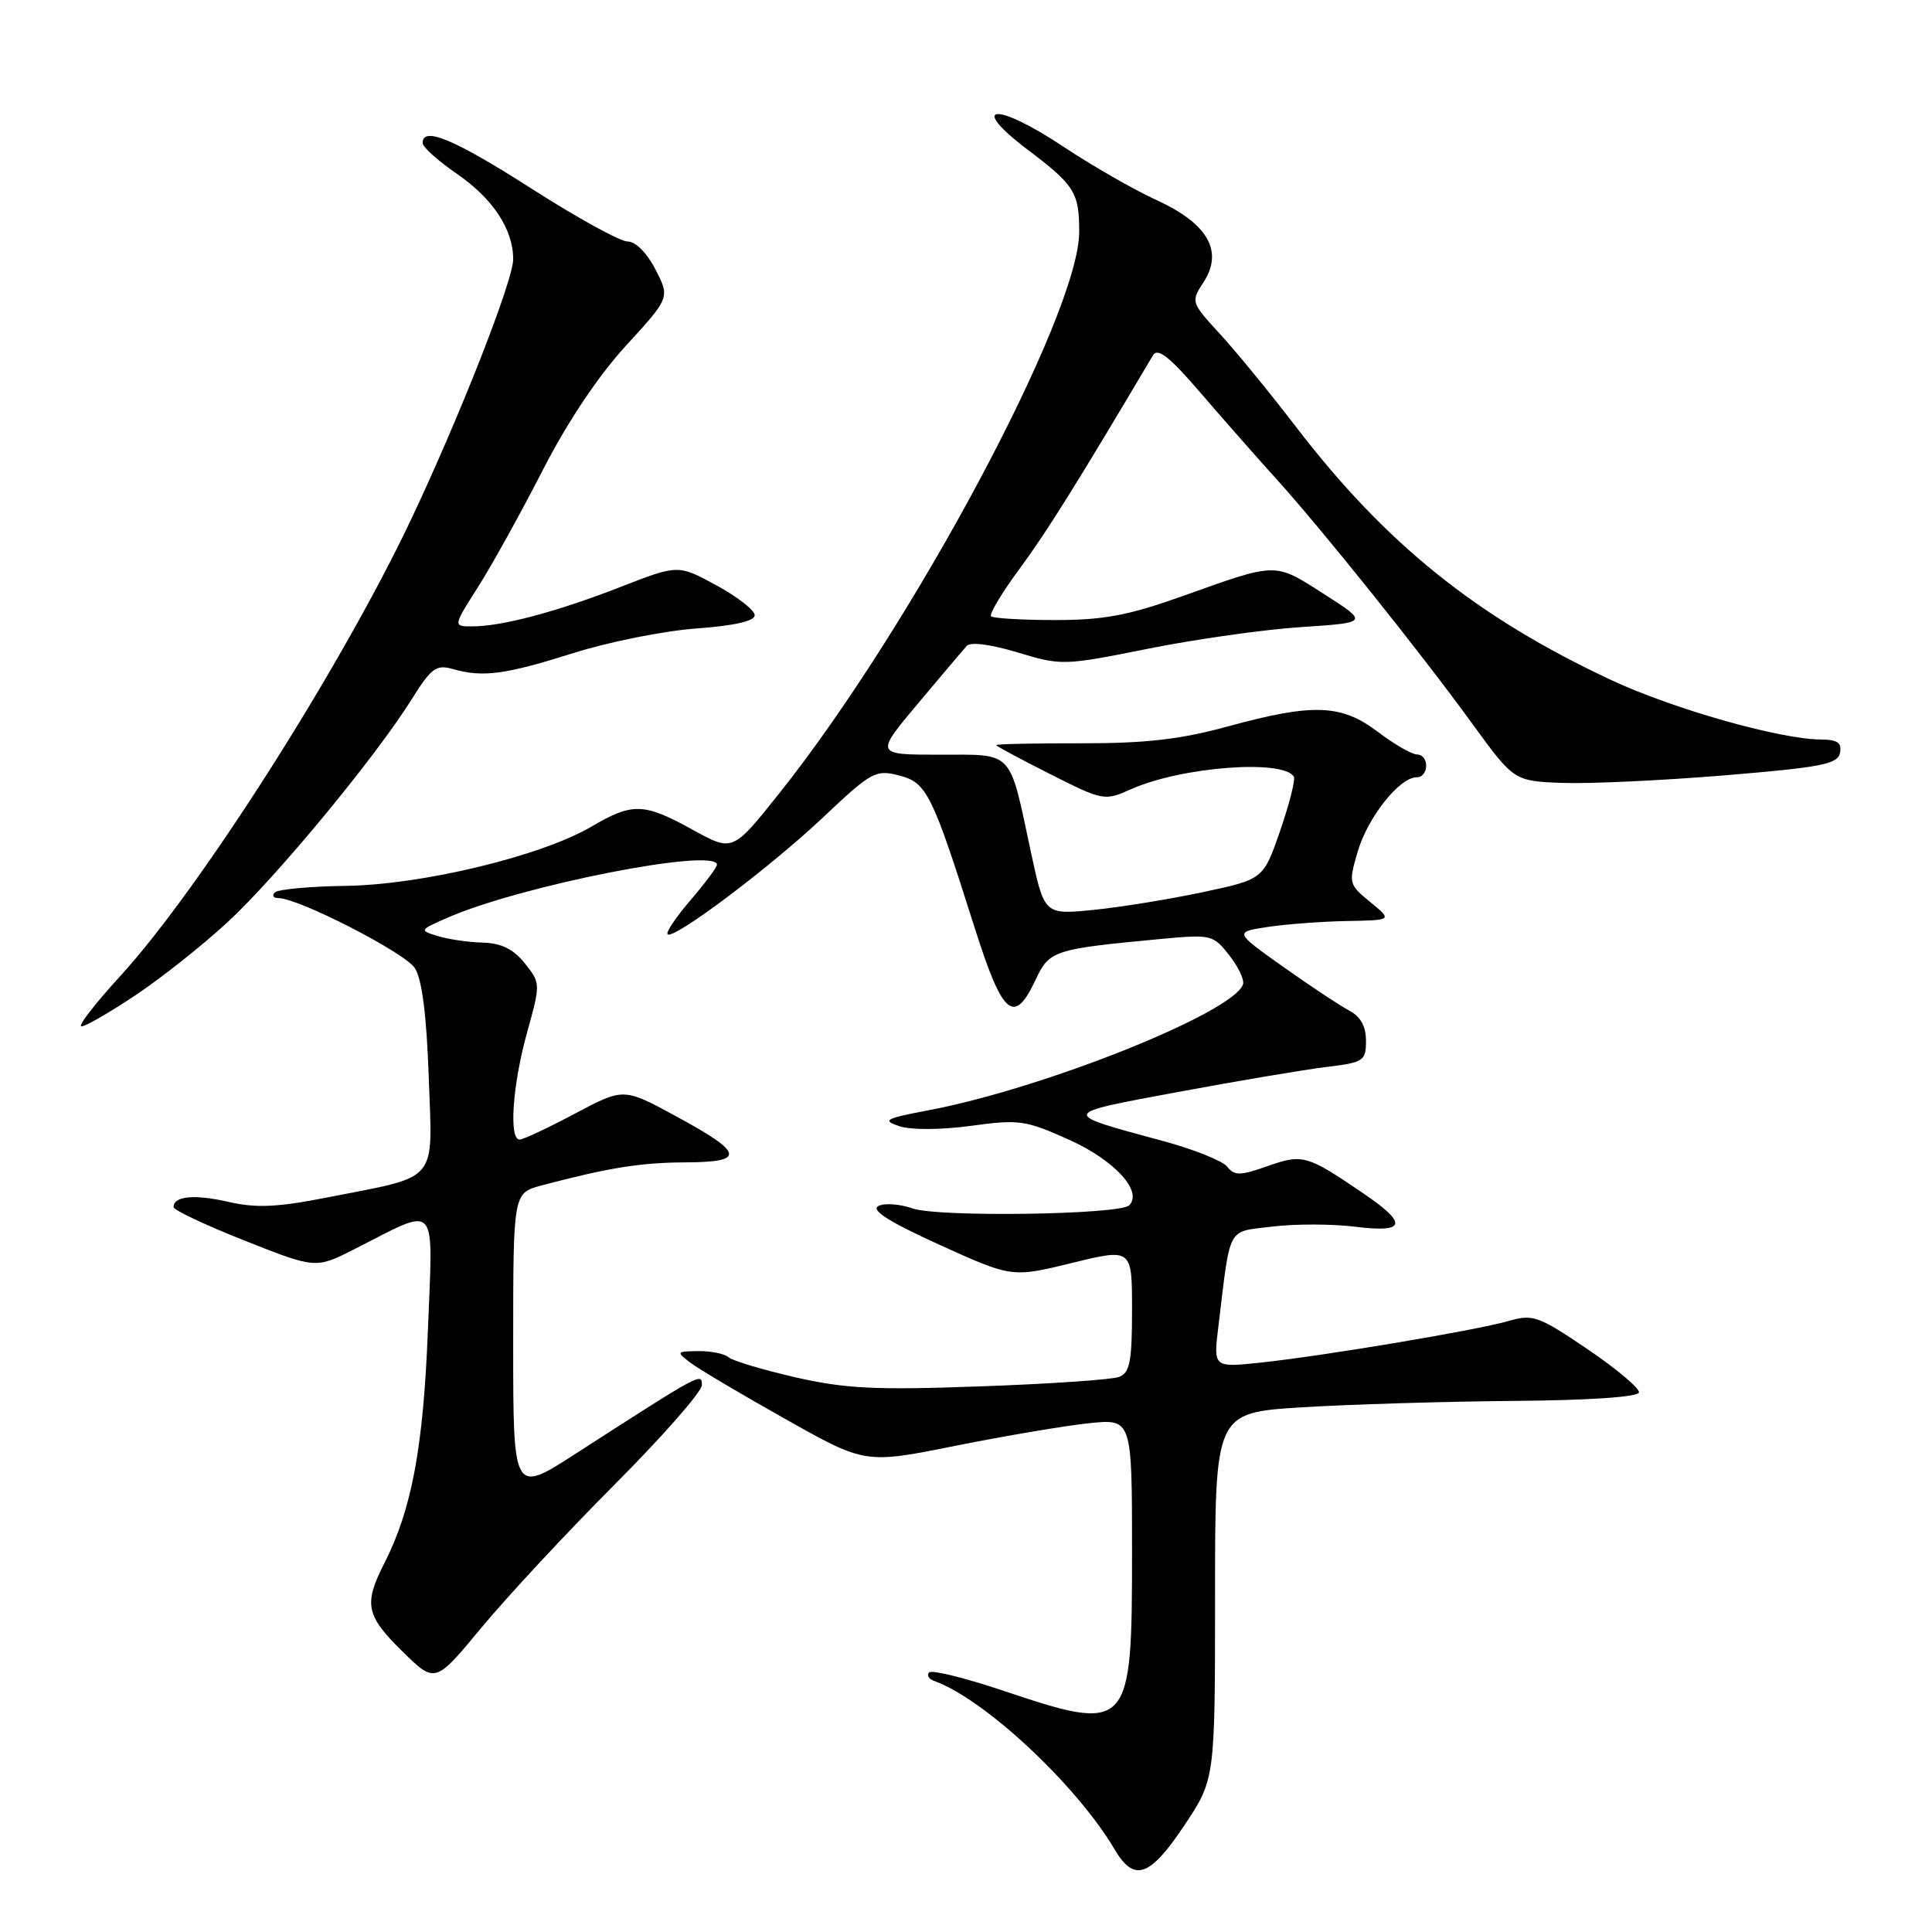 <?xml version="1.0" encoding="UTF-8" standalone="no"?>
<!DOCTYPE svg PUBLIC "-//W3C//DTD SVG 1.1//EN" "http://www.w3.org/Graphics/SVG/1.1/DTD/svg11.dtd" >
<svg xmlns="http://www.w3.org/2000/svg" xmlns:xlink="http://www.w3.org/1999/xlink" version="1.1" viewBox="0 0 256 256">
 <g >
 <path fill="currentColor"
d=" M 156.92 241.89 C 161.00 235.77 161.00 235.77 161.00 211.48 C 161.00 187.20 161.00 187.20 172.45 186.48 C 178.74 186.09 191.34 185.71 200.45 185.63 C 210.60 185.55 217.07 185.11 217.17 184.50 C 217.26 183.95 214.19 181.37 210.35 178.77 C 203.88 174.38 203.11 174.11 199.93 175.03 C 195.68 176.26 175.69 179.62 167.14 180.54 C 160.78 181.22 160.78 181.22 161.43 175.86 C 163.09 162.18 162.50 163.29 168.57 162.53 C 171.56 162.16 176.48 162.17 179.50 162.54 C 186.26 163.39 186.61 162.19 180.75 158.20 C 173.20 153.04 172.61 152.87 167.95 154.52 C 164.31 155.80 163.57 155.81 162.61 154.59 C 162.00 153.81 158.12 152.27 154.00 151.16 C 140.38 147.48 140.34 147.62 156.12 144.69 C 164.03 143.22 172.86 141.73 175.75 141.38 C 180.70 140.78 181.00 140.58 181.00 137.91 C 181.00 135.98 180.28 134.69 178.75 133.89 C 177.51 133.23 173.58 130.63 170.02 128.10 C 163.54 123.50 163.54 123.50 168.02 122.82 C 170.48 122.45 175.20 122.10 178.50 122.04 C 184.50 121.93 184.50 121.93 181.57 119.53 C 178.71 117.19 178.67 117.04 179.91 112.82 C 181.24 108.30 185.44 103.00 187.69 103.00 C 189.36 103.00 189.42 100.01 187.75 99.97 C 187.06 99.96 184.73 98.61 182.57 96.97 C 177.72 93.30 173.99 93.17 162.72 96.25 C 156.45 97.97 151.84 98.50 143.25 98.49 C 137.06 98.48 132.00 98.59 132.00 98.73 C 132.00 98.86 135.22 100.59 139.15 102.57 C 146.19 106.12 146.34 106.15 149.90 104.56 C 156.51 101.61 170.00 100.57 171.44 102.91 C 171.67 103.28 170.86 106.49 169.64 110.04 C 167.41 116.50 167.41 116.50 159.46 118.20 C 155.08 119.13 148.55 120.20 144.94 120.56 C 138.38 121.22 138.38 121.22 136.59 112.86 C 133.68 99.23 134.41 100.00 124.50 100.00 C 115.95 100.00 115.95 100.00 121.61 93.25 C 124.72 89.54 127.64 86.09 128.10 85.58 C 128.60 85.03 131.30 85.38 134.84 86.45 C 140.65 88.21 140.94 88.20 152.12 85.96 C 158.38 84.70 167.52 83.41 172.43 83.09 C 181.35 82.50 181.35 82.50 175.43 78.71 C 168.82 74.48 169.31 74.48 156.66 79.00 C 149.54 81.54 146.27 82.16 139.83 82.16 C 135.42 82.16 131.60 81.93 131.32 81.66 C 131.05 81.38 132.75 78.54 135.11 75.35 C 138.66 70.55 142.74 64.02 152.77 47.09 C 153.40 46.03 154.93 47.23 159.05 52.02 C 162.05 55.51 166.57 60.65 169.09 63.43 C 175.14 70.11 188.11 86.30 195.06 95.86 C 200.62 103.50 200.62 103.50 207.06 103.74 C 210.60 103.87 220.24 103.42 228.49 102.74 C 241.38 101.67 243.52 101.26 243.81 99.75 C 244.07 98.42 243.47 98.00 241.32 97.99 C 235.92 97.98 221.66 93.94 213.45 90.09 C 195.62 81.73 183.63 72.09 171.68 56.50 C 168.31 52.10 163.80 46.59 161.66 44.26 C 157.81 40.07 157.78 39.98 159.46 37.42 C 162.15 33.31 160.07 29.64 153.28 26.53 C 150.26 25.15 144.69 21.95 140.90 19.43 C 131.92 13.46 128.17 13.77 136.16 19.83 C 142.40 24.54 143.00 25.50 143.00 30.72 C 143.00 41.61 120.86 83.04 103.21 105.18 C 97.08 112.87 97.08 112.87 91.79 109.95 C 85.30 106.37 83.82 106.33 78.37 109.53 C 71.68 113.45 55.95 117.24 45.83 117.38 C 41.07 117.45 36.83 117.84 36.42 118.25 C 36.00 118.66 36.21 119.00 36.87 119.00 C 39.57 119.00 53.67 126.24 54.98 128.29 C 55.92 129.76 56.53 134.58 56.81 142.73 C 57.31 156.93 58.32 155.73 43.41 158.66 C 36.75 159.97 33.95 160.10 30.30 159.26 C 25.76 158.22 23.00 158.48 23.00 159.94 C 23.00 160.34 27.24 162.34 32.42 164.39 C 41.84 168.12 41.84 168.12 46.98 165.51 C 58.22 159.81 57.37 158.87 56.70 176.22 C 56.09 191.82 54.56 200.02 50.91 207.17 C 48.17 212.56 48.48 214.07 53.33 218.83 C 57.66 223.08 57.66 223.08 63.77 215.70 C 67.13 211.64 75.08 203.09 81.44 196.71 C 87.80 190.33 93.00 184.40 93.00 183.54 C 93.00 181.85 92.99 181.86 76.25 192.64 C 68.00 197.96 68.00 197.96 68.00 178.02 C 68.00 158.08 68.00 158.08 71.75 157.08 C 80.66 154.72 84.88 154.05 90.83 154.02 C 98.86 153.99 98.60 152.79 89.49 147.86 C 82.63 144.14 82.63 144.14 76.16 147.57 C 72.61 149.46 69.32 151.00 68.85 151.00 C 67.41 151.00 67.91 143.79 69.82 136.88 C 71.64 130.33 71.64 130.28 69.54 127.65 C 68.03 125.76 66.43 124.97 63.96 124.90 C 62.06 124.85 59.38 124.46 58.00 124.03 C 55.54 123.28 55.56 123.24 59.28 121.61 C 68.99 117.34 95.00 112.23 95.00 114.59 C 95.00 114.92 93.43 117.02 91.51 119.26 C 89.58 121.51 88.21 123.55 88.46 123.79 C 89.23 124.57 101.99 114.98 109.07 108.30 C 115.46 102.26 116.03 101.95 119.12 102.75 C 122.81 103.71 123.48 105.04 129.17 123.00 C 132.85 134.59 134.36 135.89 137.19 129.89 C 139.05 125.93 139.53 125.77 153.59 124.44 C 160.50 123.79 160.73 123.84 162.87 126.56 C 164.07 128.09 164.90 129.82 164.71 130.42 C 163.52 134.14 138.38 144.22 123.02 147.12 C 117.26 148.21 116.84 148.45 119.18 149.23 C 120.72 149.74 124.67 149.72 128.66 149.18 C 135.06 148.30 135.91 148.43 141.74 151.06 C 147.69 153.74 151.46 157.87 149.62 159.71 C 148.38 160.96 124.33 161.31 120.95 160.13 C 119.20 159.52 117.14 159.38 116.36 159.82 C 115.38 160.37 117.92 161.96 124.51 164.95 C 134.08 169.29 134.08 169.29 142.04 167.35 C 150.00 165.40 150.00 165.40 150.00 173.59 C 150.00 180.42 149.71 181.90 148.28 182.45 C 147.33 182.81 139.07 183.38 129.92 183.70 C 115.96 184.21 112.02 184.01 105.39 182.50 C 101.05 181.50 97.07 180.31 96.55 179.85 C 96.03 179.38 94.23 179.01 92.55 179.03 C 89.61 179.06 89.57 179.12 91.50 180.58 C 92.60 181.41 98.26 184.77 104.07 188.03 C 114.63 193.98 114.63 193.98 126.57 191.58 C 133.13 190.27 141.09 188.92 144.25 188.59 C 150.00 187.98 150.00 187.98 150.00 205.66 C 150.00 229.37 149.73 229.66 132.76 223.97 C 127.79 222.31 123.45 221.24 123.11 221.61 C 122.77 221.97 123.07 222.48 123.77 222.73 C 130.44 225.11 142.64 236.50 147.71 245.08 C 150.28 249.44 152.36 248.72 156.92 241.89 Z  M 18.00 131.84 C 21.43 129.55 26.91 125.20 30.18 122.17 C 36.67 116.17 49.76 100.31 54.51 92.72 C 57.15 88.50 57.80 88.02 60.00 88.65 C 63.97 89.79 66.93 89.39 76.00 86.53 C 80.67 85.05 87.99 83.59 92.25 83.28 C 97.29 82.91 100.00 82.30 100.00 81.52 C 100.00 80.86 97.72 79.08 94.93 77.56 C 89.86 74.80 89.86 74.80 82.18 77.79 C 73.73 81.08 66.49 83.00 62.57 83.00 C 60.02 83.00 60.02 83.00 63.36 77.75 C 65.20 74.86 69.03 67.93 71.89 62.35 C 75.17 55.94 79.24 49.85 82.93 45.82 C 88.77 39.44 88.77 39.44 86.86 35.72 C 85.74 33.53 84.22 32.00 83.16 32.00 C 82.18 32.00 76.45 28.85 70.44 25.00 C 60.20 18.45 56.00 16.69 56.00 18.95 C 56.00 19.48 58.02 21.30 60.50 23.00 C 65.31 26.31 68.00 30.38 68.00 34.35 C 68.00 37.17 60.94 55.16 54.48 68.81 C 45.17 88.46 26.46 117.84 15.92 129.35 C 12.57 133.01 10.26 136.00 10.80 136.00 C 11.33 136.00 14.58 134.13 18.00 131.84 Z "/>
</g>
</svg>